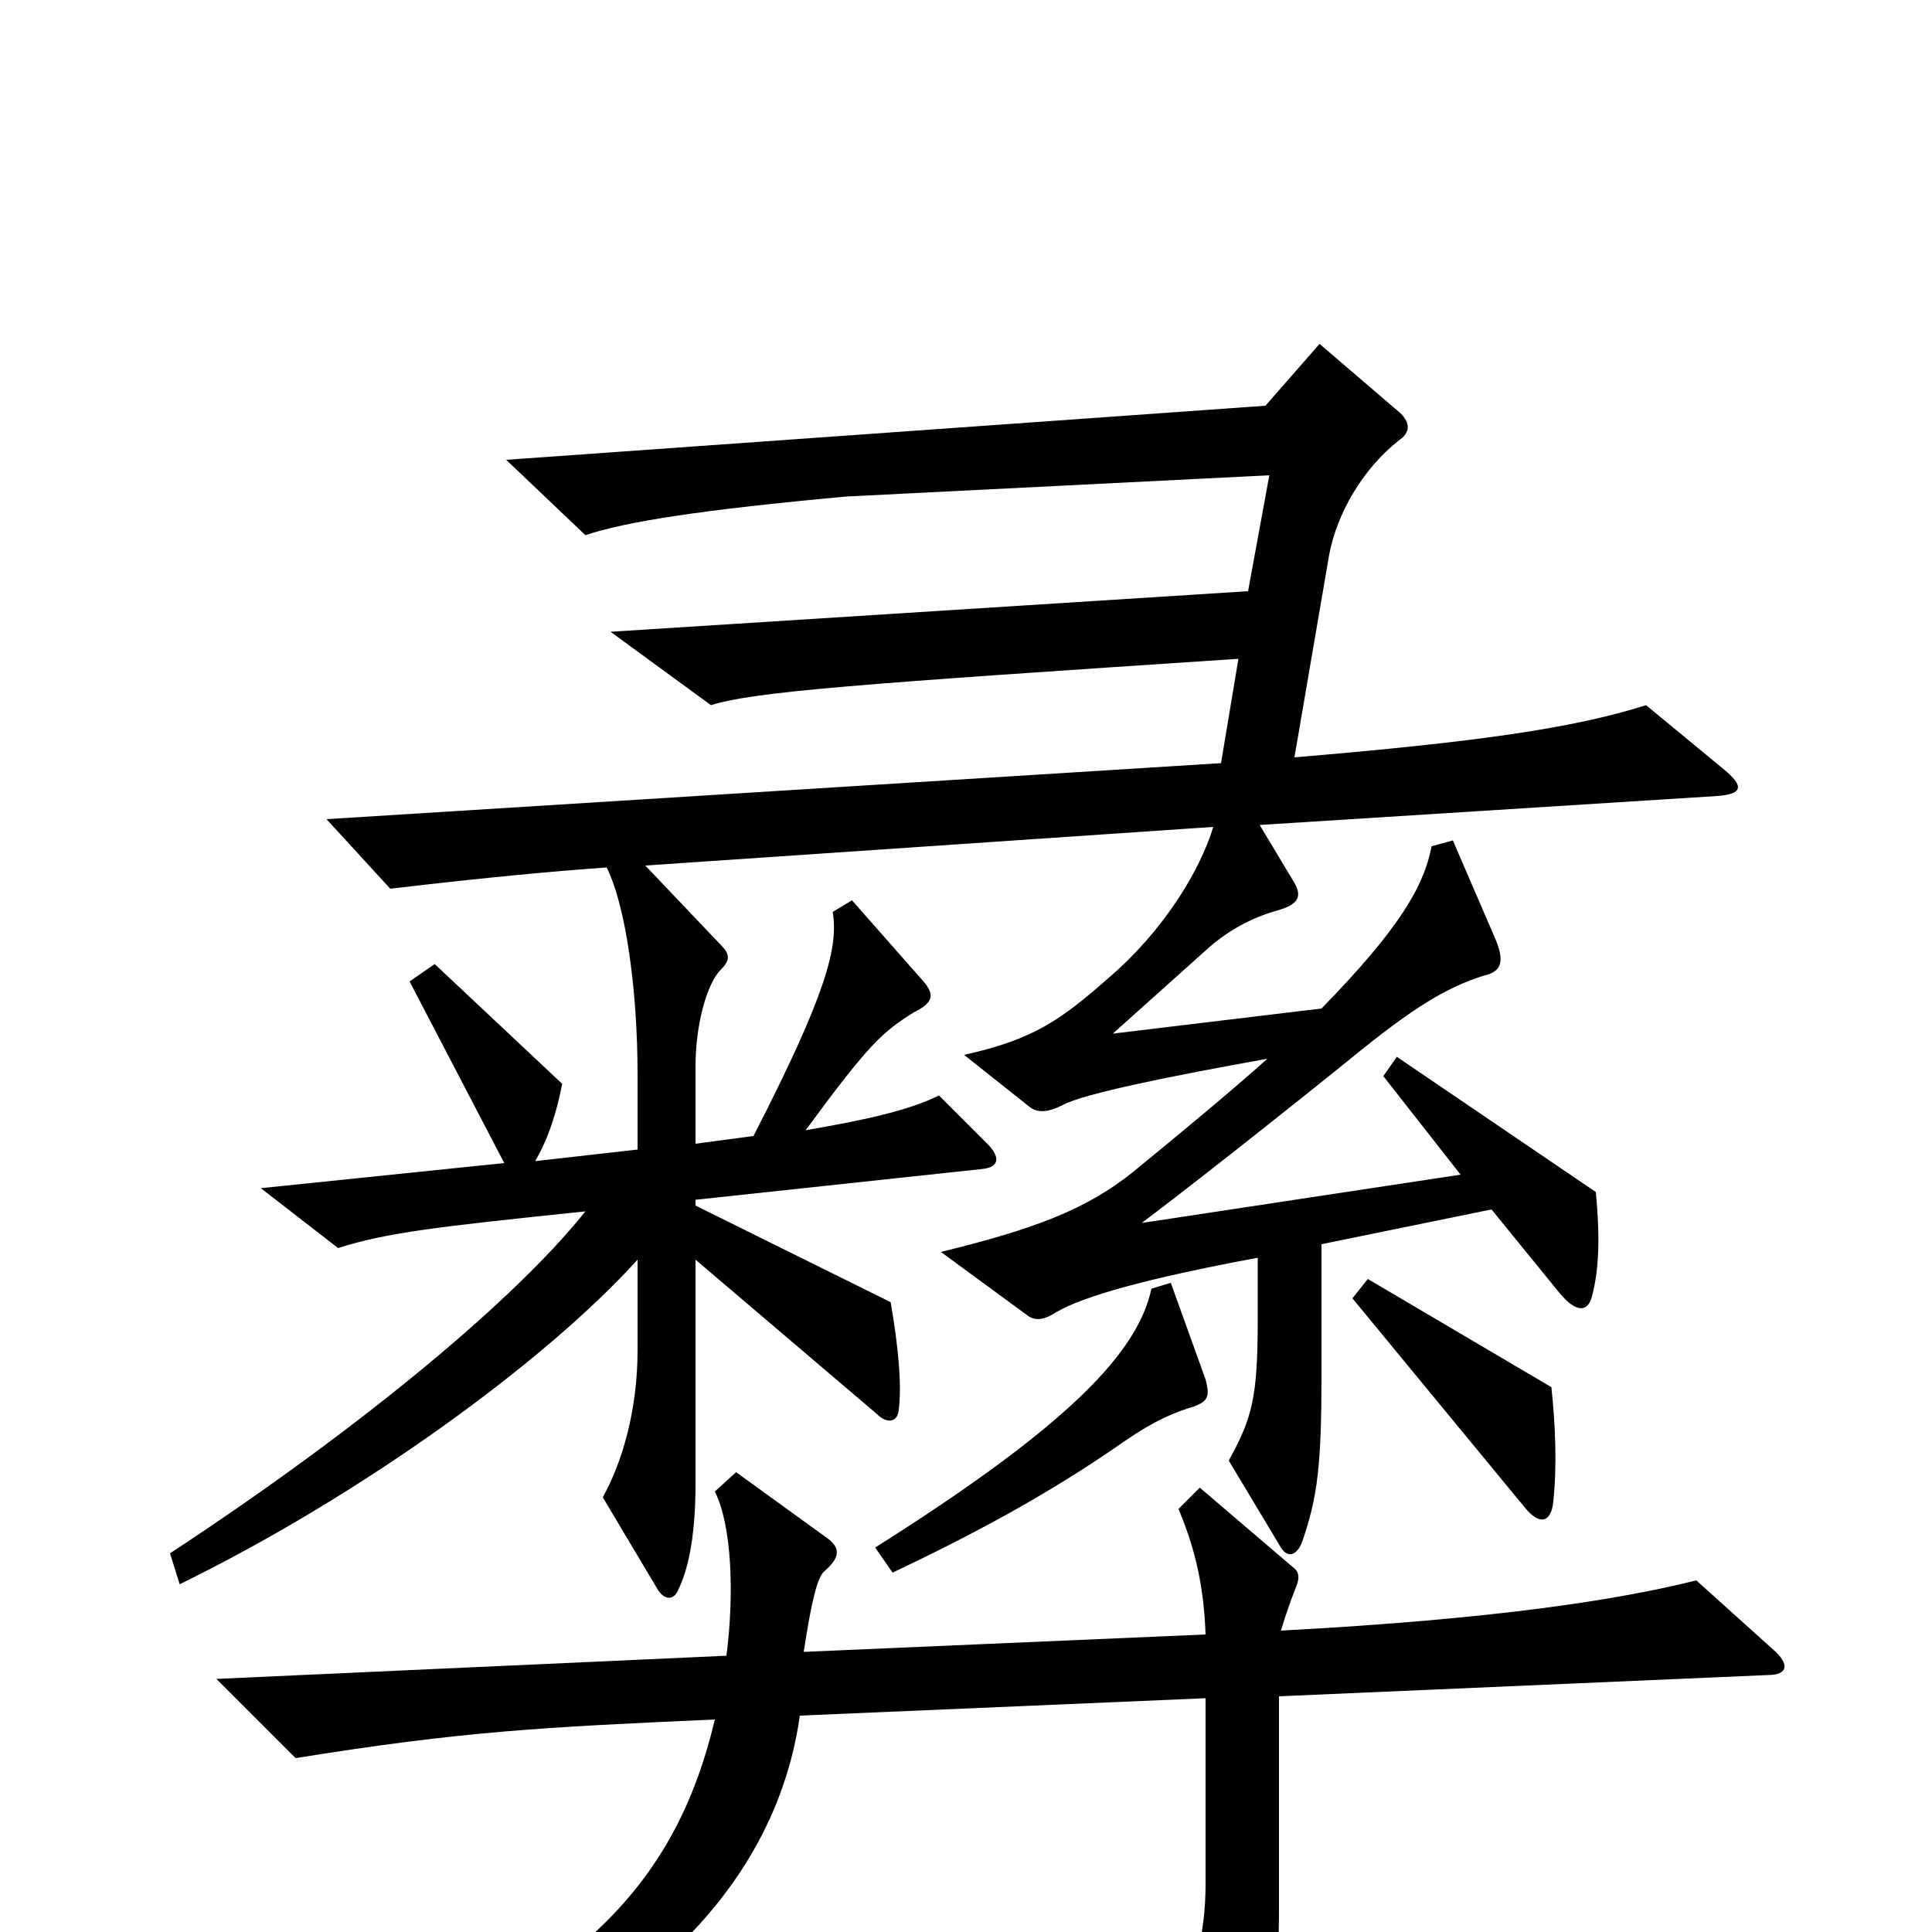 <svg xmlns="http://www.w3.org/2000/svg" viewBox="0 -1000 1000 1000">
	<path fill="#000000" d="M892 -602L852 -635C814 -623 765 -616 670 -608L688 -713C692 -734 705 -757 724 -772C730 -776 730 -781 725 -786L683 -822L655 -790L262 -762L303 -723C324 -730 362 -736 438 -743L657 -754L646 -694L316 -673L368 -635C390 -642 444 -646 641 -659L632 -605L169 -576L202 -540C253 -546 286 -549 314 -551C324 -531 330 -487 330 -444V-405L277 -399C284 -411 288 -424 291 -439L225 -501L212 -492L261 -398L135 -385L175 -354C200 -362 226 -365 303 -373C268 -329 190 -263 88 -196L93 -180C187 -226 282 -295 330 -348V-301C330 -270 322 -243 312 -225L340 -178C344 -171 349 -172 351 -177C357 -189 360 -208 360 -232V-348L454 -268C459 -263 464 -264 465 -269C467 -282 465 -303 461 -326L360 -376V-379L509 -395C517 -396 518 -401 511 -408L486 -433C470 -425 446 -420 417 -415C450 -460 457 -466 473 -476C483 -481 484 -485 478 -492L441 -534L431 -528C434 -510 428 -486 390 -412L360 -408V-448C360 -470 366 -491 373 -498C378 -503 378 -506 373 -511L334 -552L628 -572C621 -549 602 -518 574 -494C549 -472 535 -462 499 -454L533 -427C537 -424 542 -424 550 -428C561 -434 606 -443 656 -452C637 -435 614 -416 586 -393C562 -374 536 -364 487 -352L532 -319C536 -316 541 -317 547 -321C561 -329 592 -338 651 -349V-317C651 -276 648 -266 636 -244L663 -199C666 -194 671 -194 674 -202C682 -225 684 -242 684 -288V-356L772 -374L807 -331C816 -320 822 -321 824 -329C828 -344 828 -362 826 -383L723 -453L716 -443L756 -392L591 -367C628 -395 683 -439 699 -452C732 -479 749 -489 768 -495C777 -497 779 -502 774 -514L752 -565L741 -562C737 -541 724 -519 684 -478L576 -465L624 -508C637 -520 651 -526 662 -529C672 -532 674 -536 670 -543L652 -573L889 -588C902 -589 903 -593 892 -602ZM804 -223C806 -242 805 -263 803 -282L708 -338L700 -328L789 -220C797 -210 803 -212 804 -223ZM624 -286L606 -336L596 -333C589 -301 556 -264 453 -199L462 -186C502 -205 542 -226 582 -254C598 -265 608 -269 618 -272C626 -275 626 -278 624 -286ZM918 -146L878 -182C838 -172 775 -162 663 -156C666 -166 669 -174 671 -179C673 -184 672 -187 669 -189L621 -230L610 -219C617 -202 623 -183 624 -154L416 -145C420 -171 423 -184 427 -187C435 -194 435 -199 428 -204L381 -238L370 -228C379 -210 380 -174 376 -143L112 -131L153 -90C240 -104 281 -106 370 -110C347 -13 286 39 125 95L128 106C275 83 397 8 414 -112L624 -121V-25C624 2 618 21 609 37L646 95C651 104 657 102 659 93C661 80 661 66 662 -10V-122L915 -133C926 -133 926 -139 918 -146Z"/>
</svg>